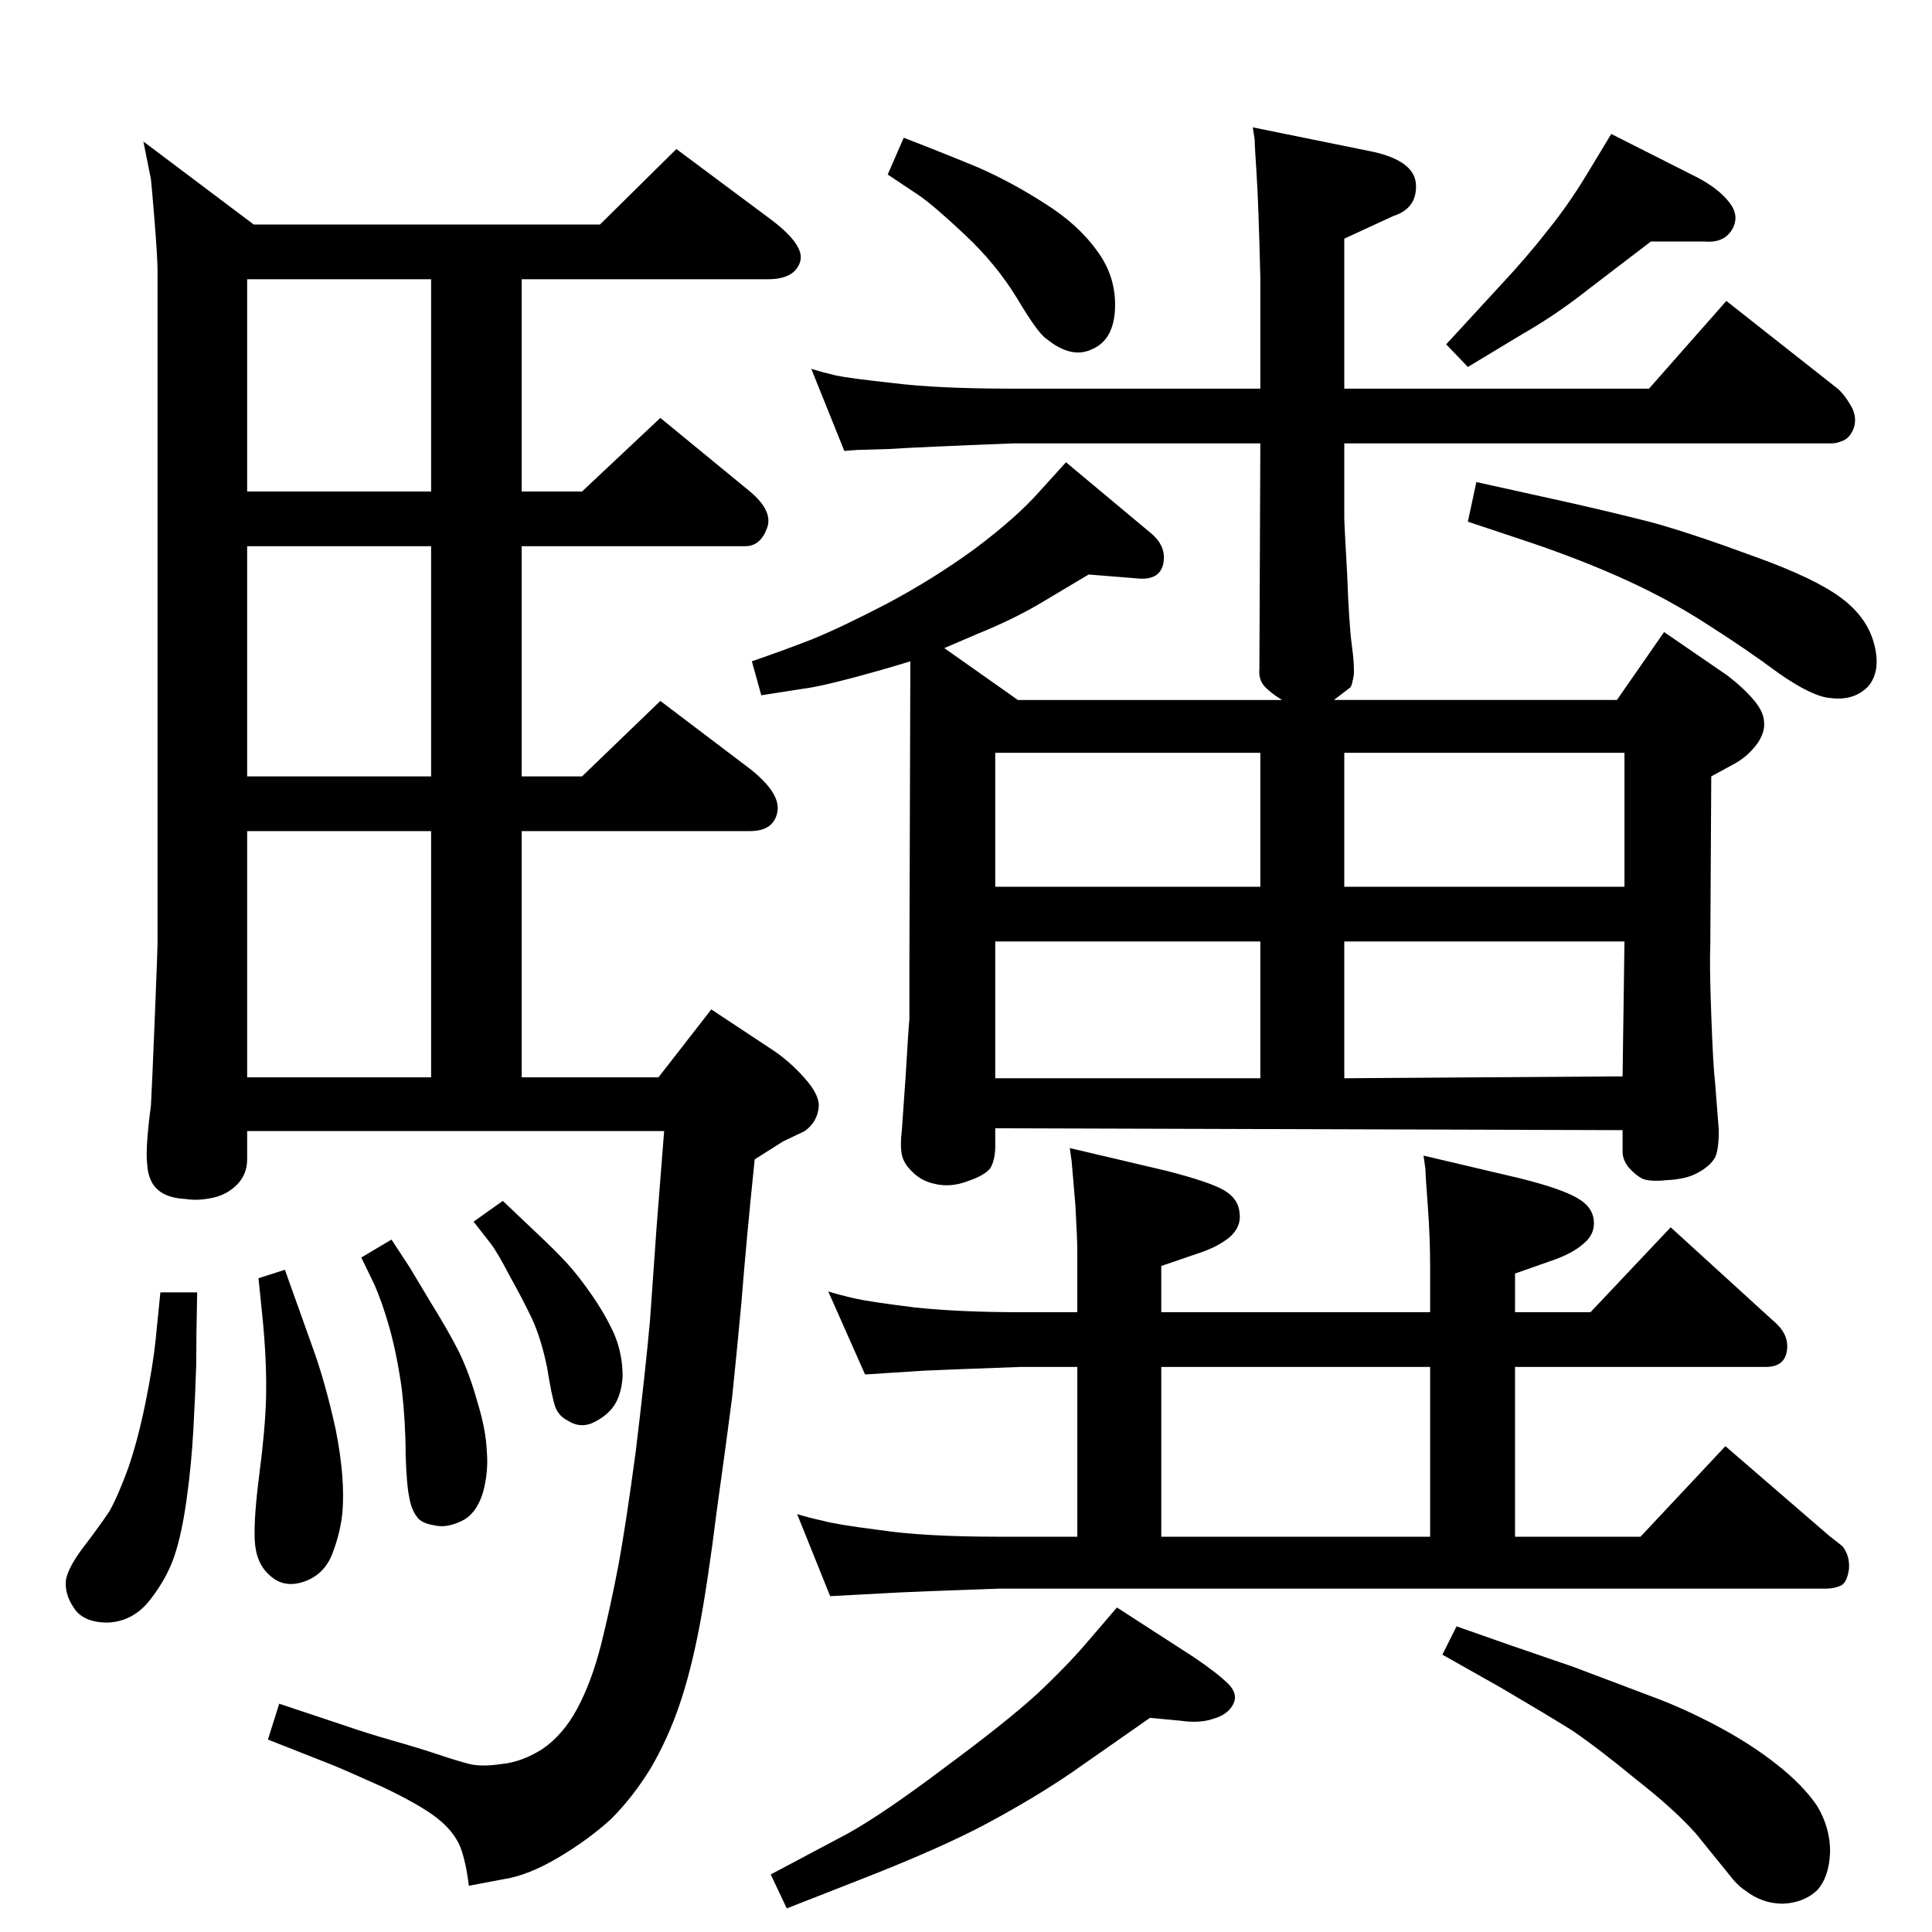 <?xml version="1.0" standalone="no"?>
<!DOCTYPE svg PUBLIC "-//W3C//DTD SVG 1.1//EN" "http://www.w3.org/Graphics/SVG/1.1/DTD/svg11.dtd" >
<svg xmlns="http://www.w3.org/2000/svg" xmlns:xlink="http://www.w3.org/1999/xlink" version="1.1" viewBox="0 0 2048 2048">
  <g transform="matrix(1 0 0 -1 0 2048)">
   <path fill="currentColor"
d="M1359 1306q-13 8 -19 15t-5 18l1 239h-262q-102 -4 -132 -6q-31 -1 -34 -1l-13 -1l-35 87q13 -4 26 -7q14 -3 60 -8q47 -6 128 -6h262v118q-2 81 -4 110q-2 30 -2 36l-2 13l128 -26q44 -10 45 -35t-24 -33l-52 -24v-159h323l82 93l118 -93q7 -6 14 -18t3 -24
q-4 -10 -11 -13t-12 -3h-517v-79q0 -6 3 -59q2 -54 5 -76t2 -32q-2 -12 -4 -13l-17 -13h300l50 72l67 -46q17 -13 28 -26t11 -24q1 -10 -7 -22q-11 -15 -27 -23l-22 -12l-1 -178q-1 -20 1 -75t4 -71l4 -51q0 -21 -4 -29q-5 -9 -18 -16q-12 -7 -33 -8q-19 -2 -27 2
q-7 4 -14 12q-6 8 -6 16v23l-665 2v-19q0 -14 -5 -23q-6 -8 -24 -14q-18 -7 -35 -3q-14 3 -23 12q-10 9 -12 19t0 26l4 57q3 51 4 61v57l1 322q-29 -9 -63 -18t-50 -11l-45 -7l-10 36q32 11 63 23q32 13 80 38q49 26 93 58q44 33 68 60l29 32l91 -76q16 -14 12 -32t-29 -15
l-50 4l-52 -31q-29 -17 -66 -32l-35 -15l78 -55h280zM1722 1108v142h-297v-142h297zM1722 1050h-297v-145l295 2zM1336 905v145h-281v-145h281zM1055 1108h281v142h-281v-142zM1134 831l102 -24q47 -12 62 -21t16 -24q2 -14 -10 -25q-13 -11 -35 -18l-38 -13v-49h285v48
q0 32 -2.5 65t-2.5 39l-2 14l102 -24q44 -11 61 -21q16 -9 17.5 -23.5t-10.5 -24.5q-12 -11 -36 -19l-37 -13v-41h80l85 90l113 -103q13 -13 10 -29t-22 -16h-266v-180h133l90 96l110 -95l14 -11q8 -10 7 -24q-2 -15 -9 -18t-15 -3h-876q-85 -3 -105 -4l-75 -4l-35 87
q13 -4 27 -7q14 -4 61 -10q47 -7 127 -7h82v180h-60q-82 -3 -103 -4l-62 -4l-39 88q13 -4 28.5 -7.5t63.5 -9.5q48 -5 112 -5h60v64q0 13 -2 49q-3 36 -4 47zM1231 419h285v180h-285v-180zM958 1902q44 -17 80 -32q36 -16 70 -38q35 -22 55 -50q20 -27 19 -60
q-1 -34 -24 -44q-22 -11 -49 11q-9 6 -31 43q-22 36 -55 67t-49 42l-33 22zM1708 1906l91 -46q23 -12 34.5 -27t1.5 -30q-9 -13 -29 -11h-56l-68 -52q-33 -26 -68 -46l-58 -35l-23 24l58 63q28 30 49 57q22 27 42 60zM1565 1537l95 -21q49 -11 92 -22q43 -12 108 -36
q64 -23 92 -44t35 -50q7 -28 -7 -44q-15 -15 -39 -12q-19 1 -55 26q-35 26 -76 52q-40 26 -86 47t-102 40l-66 22zM717 1890l102 -76q35 -27 29 -44q-6 -18 -34 -18h-261v-225h64l83 78l95 -78q25 -21 18 -39q-7 -19 -23 -19h-237v-244h64l83 80l95 -72q33 -26 29 -46
t-29 -20h-242v-261h145l56 72l68 -45q17 -12 31.5 -28.5t14.5 -28.5q-1 -17 -15 -27l-23 -11l-30 -19q-9 -87 -14 -151q-6 -64 -10 -102q-5 -39 -16 -118q-10 -80 -19 -126.5t-21 -81.5t-30 -66q-19 -31 -42 -54q-24 -22 -56 -41t-58 -23l-37 -7q-3 25 -9 41q-7 17 -25 31
t-58 33q-40 18 -55 24l-66 26l12 38l69 -23q23 -8 51 -16t49 -15t33 -10q13 -3 33 0q22 2 44 16q22 15 37 43t25 67q10 40 18 82t19 124q10 83 15 138l7 99l8 102h-442v-30q0 -16 -11 -27t-27 -14q-15 -3 -27 -1q-21 1 -31 11q-9 9 -10 26q-2 17 4 62q1 17 4 91t3 80v714
q0 13 -3 51q-3 37 -4 46l-8 40l117 -88h367zM457 1527v225h-195v-225h195zM457 1225v244h-195v-244h195zM262 906h195v261h-195v-261zM533 775l39 -37q16 -15 28.5 -28.5t27 -34.5t23.5 -41q9 -21 9 -45q-1 -17 -7.5 -28.5t-21.5 -19.5t-29 1q-10 5 -13.5 15t-8.5 41
q-6 30 -16 52q-10 21 -24 46q-13 25 -20 34l-18 23zM415 734l19 -29l24 -40q18 -29 29 -51q11 -23 19 -52q9 -29 10 -52q2 -22 -4 -44q-7 -23 -23 -30.5t-28 -4.5q-14 2 -19 9q-6 8 -8 20q-3 13 -4 46q0 33 -4 69q-5 36 -13 65q-8 28 -16 46l-14 29zM302 702l30 -84
q13 -36 24 -86q10 -51 7 -87q-2 -21 -10.5 -43.5t-30 -30t-36.5 6.5q-15 13 -16 38q-1 24 5 70t7 79q1 40 -4 89l-4 39zM170 678h39q-1 -46 -1 -77q-1 -31 -3 -68t-7 -73q-5 -37 -13 -61t-26 -47t-45 -24q-26 0 -36 16q-10 15 -8 30q3 14 20 36q16 21 26 36q9 16 20 46
q10 29 18 68t11 68zM1544 324l57 -20l67 -23l82 -31q33 -12 69 -31t64 -41t43 -44q14 -23 14 -49q-1 -27 -14 -41q-14 -13 -36 -14q-22 0 -40 14q-8 5 -18 18l-34 42q-23 26 -64 58q-40 33 -68 52q-29 18 -75 45l-62 35zM1219 227l-83 -58q-38 -26 -88 -53t-140 -62l-74 -29
l-17 36l81 43q38 21 103 70q65 48 98 78q33 31 55 57l30 35l82 -53q25 -17 36 -28t5 -22t-21 -15q-14 -5 -35 -2z" />
  </g>

</svg>
